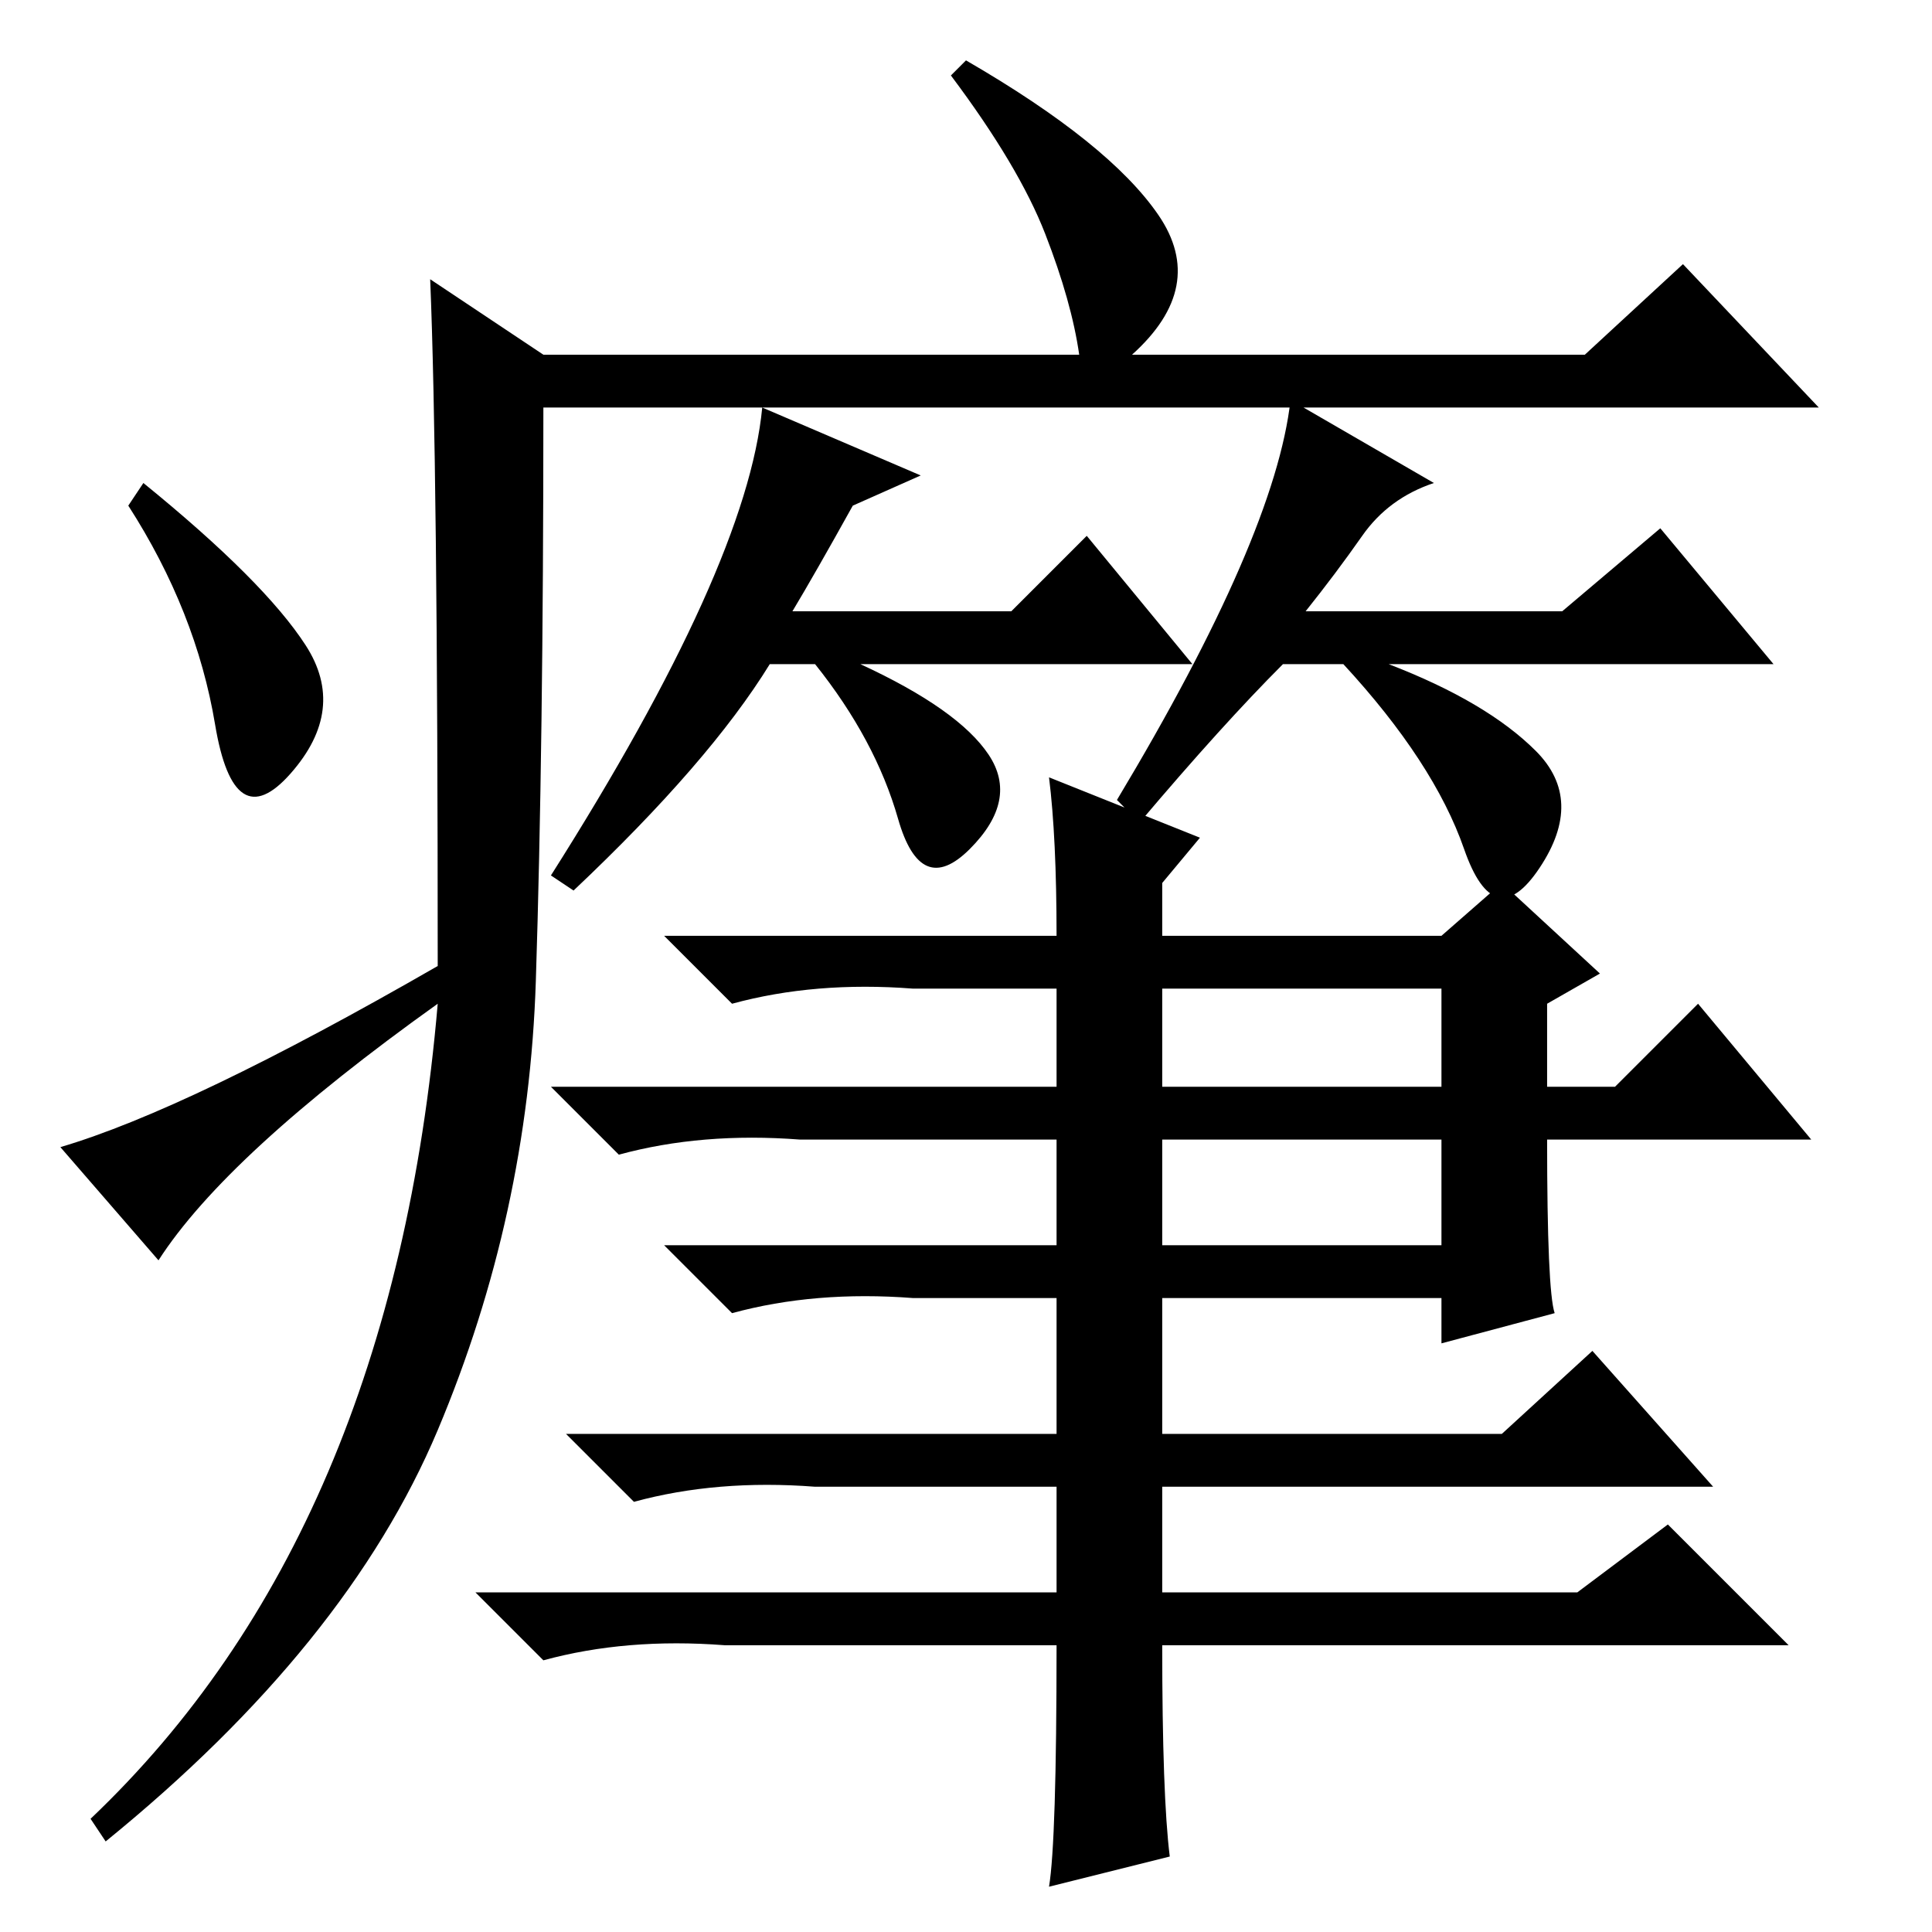 <?xml version="1.0" standalone="no"?>
<!DOCTYPE svg PUBLIC "-//W3C//DTD SVG 1.1//EN" "http://www.w3.org/Graphics/SVG/1.1/DTD/svg11.dtd" >
<svg xmlns="http://www.w3.org/2000/svg" xmlns:xlink="http://www.w3.org/1999/xlink" version="1.1" viewBox="0 -36 256 256">
  <g transform="matrix(1 0 0 -1 0 220)">
   <path fill="currentColor"
d="M57 219l15 -10h71q-1 7 -4.5 16t-12.5 21l2 2q19 -11 25.5 -20.5t-3.5 -18.5h60l13 12l18 -19h-169q0 -45 -1 -76t-13 -59.5t-44 -54.5l-2 3q40 38 46 108q-28 -20 -37 -34l-13 15q17 5 50 24q0 67 -1 91zM40.5 170.5q5.5 -8.5 -2 -17t-10 6.5t-11.5 29l2 3
q16 -13 21.5 -21.5zM139 153l20 -8l-5 -6v-7h37l8 7l13 -12l-7 -4v-11h9l11 11l15 -18h-35q0 -20 1 -23l-15 -4v6h-37v-18h45l12 11l16 -18h-73v-14h55l12 9l16 -16h-83q0 -20 1 -28l-16 -4q1 6 1 32h-44q-13 1 -24 -2l-9 9h77v14h-32q-13 1 -24 -2l-9 9h65v18h-19
q-13 1 -24 -2l-9 9h52v14h-34q-13 1 -24 -2l-9 9h67v13h-19q-13 1 -24 -2l-9 9h52q0 13 -1 21zM154 112h37v13h-37v-13zM154 91h37v14h-37v-14zM122 193l-9 -4q-5 -9 -8 -14h29l10 10l14 -17h-44q13 -6 17 -12t-2.5 -12.5t-9.5 4t-11 20.5h-6q-8 -13 -26 -30l-3 2
q26 41 28 62zM190 192q-6 -2 -9.5 -7t-7.5 -10h34l13 11l15 -18h-51q13 -5 19.5 -11.5t0.5 -15.5t-10 2.5t-16 24.5h-8q-8 -8 -19 -21l-3 3q21 35 23 53z" />
  </g>

</svg>
